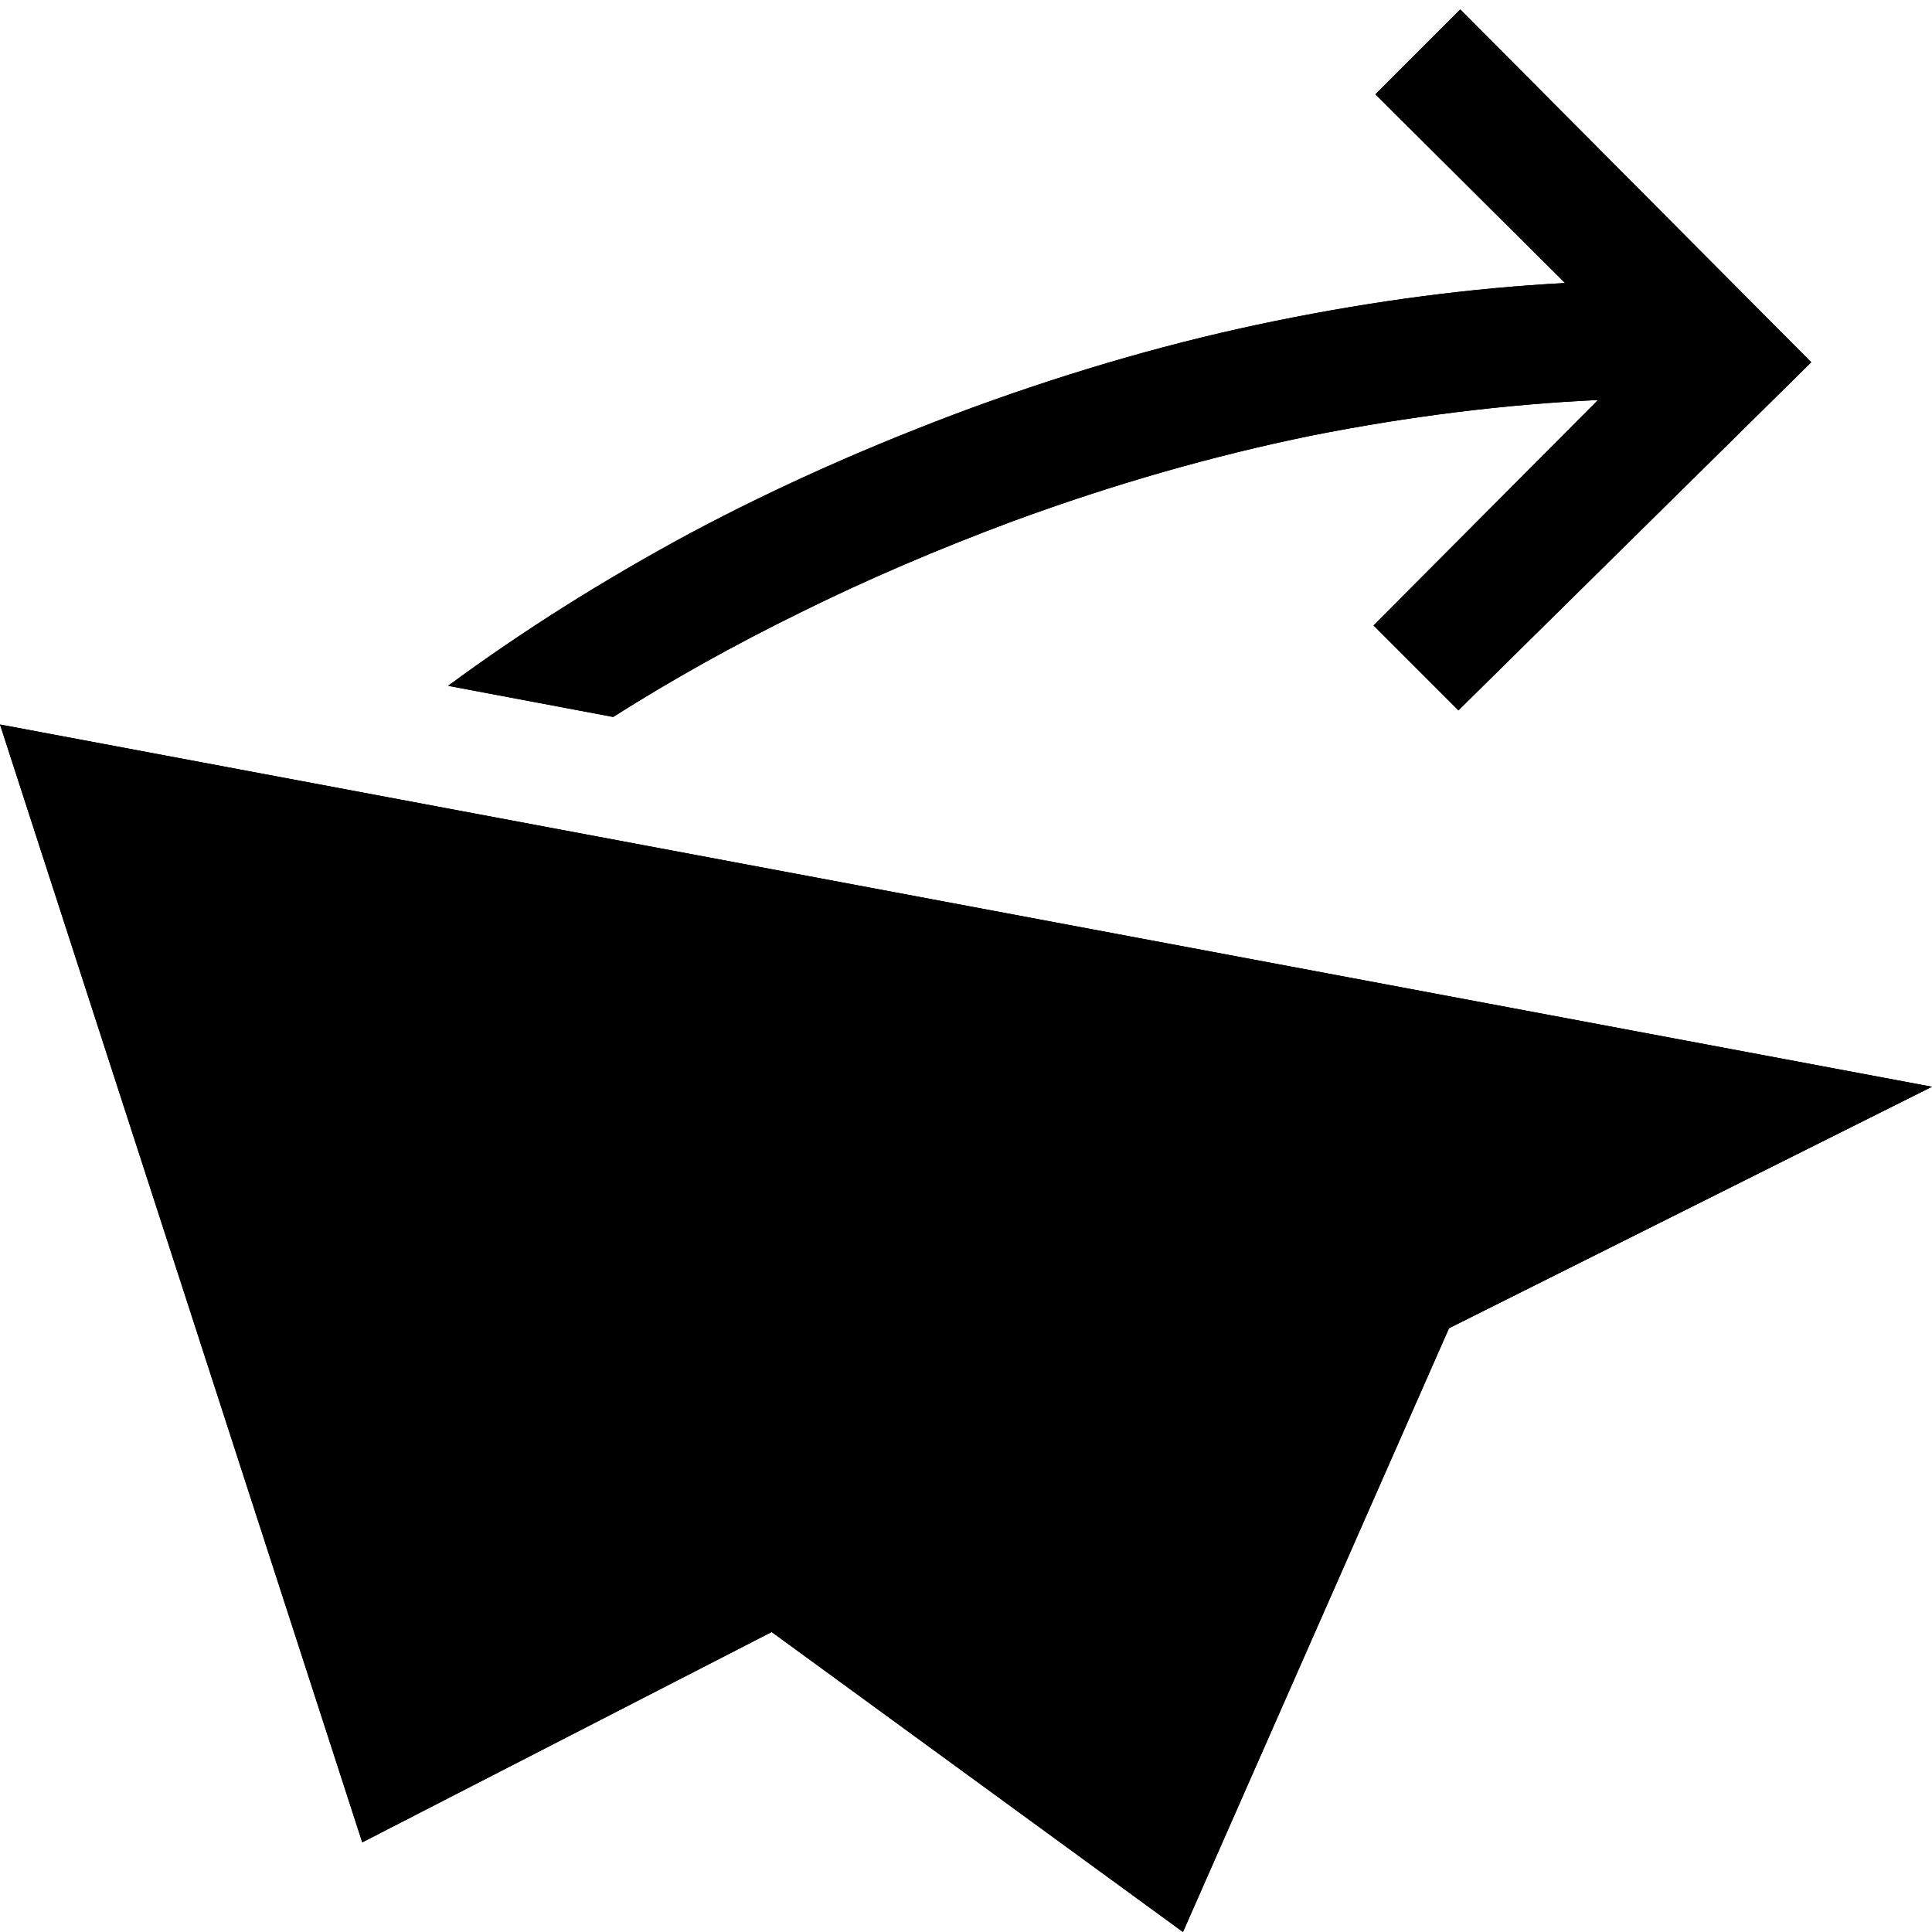 <?xml version="1.0" standalone="no"?>
<svg xmlns="http://www.w3.org/2000/svg" viewBox="0,0,2048,2048">
  <path class='OfficeIconColors_HighContrast' d='M 1536 1408 l -282 640 l -436 -318 l -434 223 l -384 -1185 l 2048 384 m -689 195 l 287 -146 l -1390 -305 m -128 0 l 337 874 l 413 -214 m 243 18 l 81 261 l 148 -350 l -966 -461 m 1072 -361 l 238 -239 q -149 7 -305 38 q -156 32 -314 90 q -121 45 -226 97 q -106 52 -199 111 l -175 -33 q 118 -87 257 -162 q 139 -74 299 -133 q 164 -60 322 -92 q 157 -32 306 -40 l -201 -200 l 90 -90 l 372 374 l -374 369 z'/>
  <path class='OfficeIconColors_m20' d='M 1834 1177 l -472 241 l -1018 -417 l 646 569 l -559 290 l -363 -941 l 102 -71 l 75 66 l 25 -80 z'/>
  <path class='OfficeIconColors_m21' d='M 1433 1453 l -217 467 l -149 -307 l -721 -538 l 66 -109 z'/>
  <path class='OfficeIconColors_m22' d='M 1536 1408 l -282 640 l -436 -318 l -434 223 l -384 -1185 l 2048 384 m -689 195 l 287 -146 l -1390 -305 m -128 0 l 337 874 l 413 -214 m 243 18 l 81 261 l 148 -350 l -966 -461 z'/>
  <path class='OfficeIconColors_m24' d='M 1456 663 l 238 -239 q -149 7 -305 38 q -156 32 -314 90 q -121 45 -226 97 q -106 52 -199 111 l -175 -33 q 118 -87 257 -162 q 139 -74 299 -133 q 164 -60 322 -92 q 157 -32 306 -40 l -201 -200 l 90 -90 l 372 374 l -374 369 z'/>
</svg>